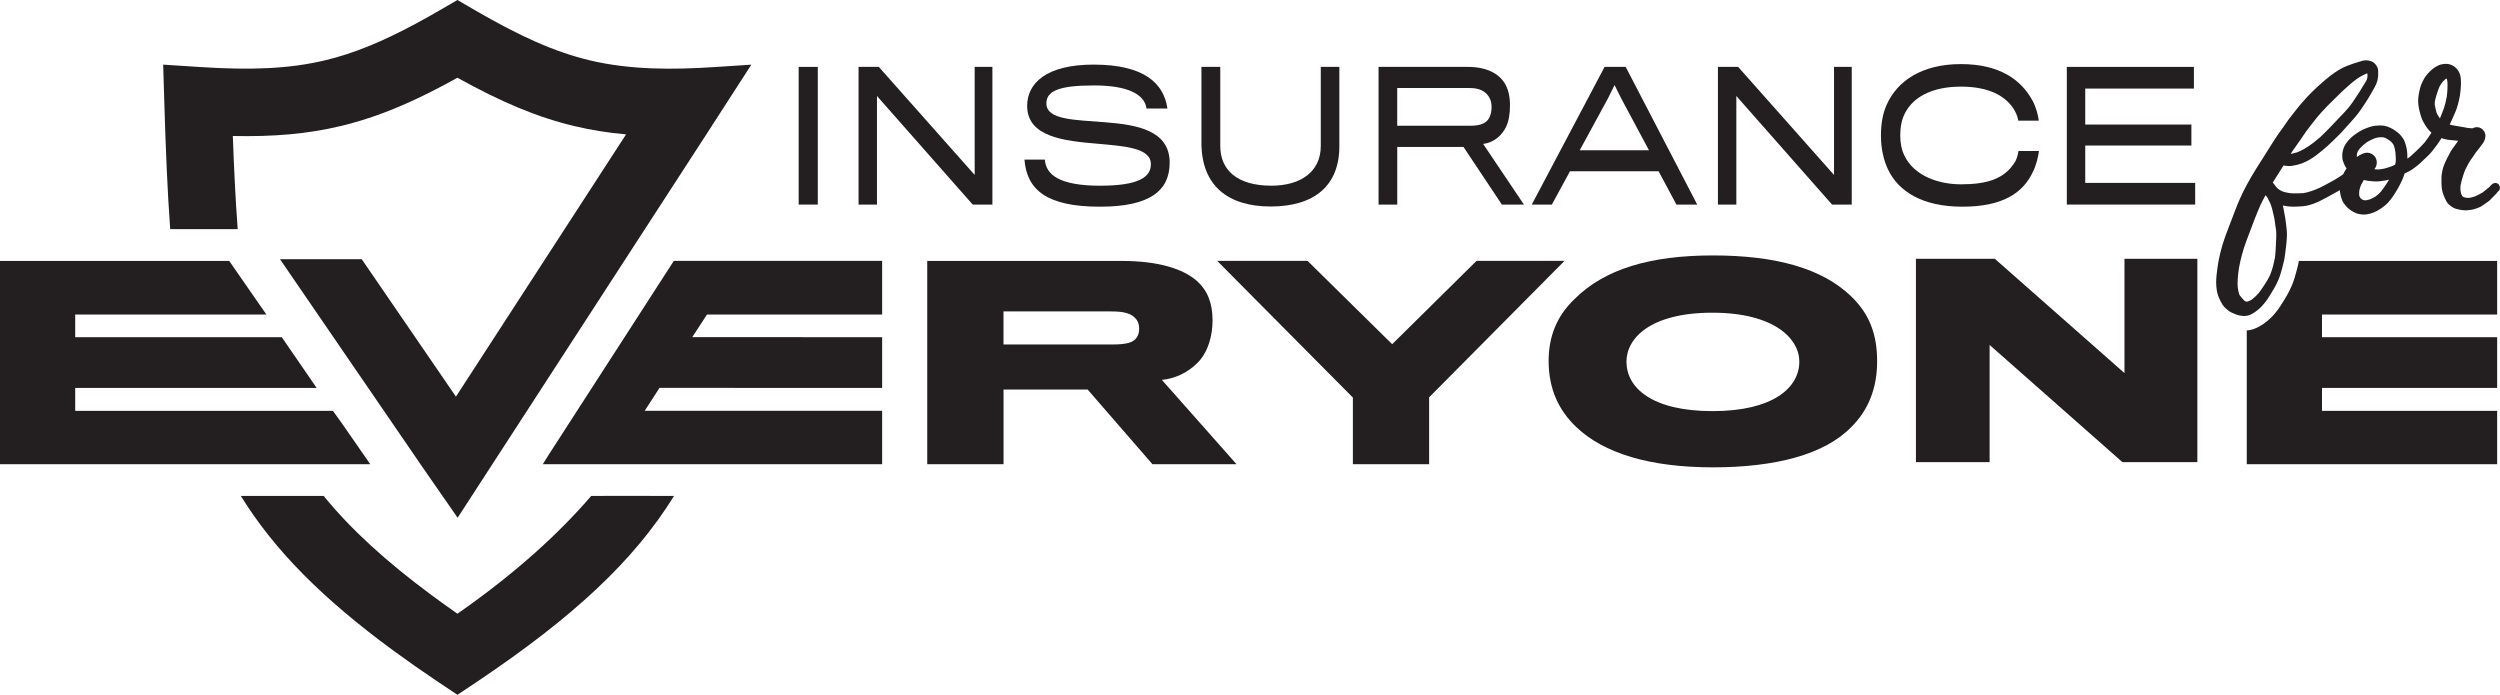 <?xml version="1.0" encoding="UTF-8"?>
<svg id="Logo" xmlns="http://www.w3.org/2000/svg" viewBox="0 0 787.49 218.87">
  <defs>
    <style>
      .cls-1 {
        fill: #231f20;
      }
    </style>
  </defs>
  <path class="cls-1" d="M723.97,83.08c-.12,.53-.26,1.06-.39,1.59l-.18,.67c-.17,.69-.37,1.38-.58,2.06-.27,.87-.54,1.73-.95,2.65-.41,.92-.85,1.82-1.32,2.69-.37,.67-.76,1.31-1.16,1.95l-.45,.72c-.4,.66-.86,1.4-1.43,2.15-.52,.67-1.22,1.59-2.09,2.44-.82,.81-1.6,1.45-2.45,2.03-.26,.18-.53,.34-.8,.51l-.12,.08c-.66,.41-1.32,.72-2.07,1-.59,.22-1.22,.36-1.85,.43h-.11c-.1,.02-.2,.02-.3,.03v42.15h78.87v-16.81h-55.17v-7.22h55.17v-15.99h-55.17v-7.13h55.17v-16.89h-62.46c-.05,.29-.1,.59-.17,.9Z"/>
  <path class="cls-1" d="M186.23,156.21c-10.11,11.77-23.73,24.27-42.14,37.11-2.82-1.96-5.52-3.91-8.12-5.83-14.39-10.66-25.51-20.8-34.01-31.27h-26.09c10.54,17.09,25.73,32.35,47.98,48.67,4.38,3.21,9.03,6.47,13.97,9.79l6.27,4.18,6.27-4.18c30.06-20.18,49.34-38.01,61.95-58.46,0,0-26.04-.06-26.08-.01Z"/>
  <path class="cls-1" d="M53.62,72.18h21.26c-.01-.18-.03-.36-.04-.53-.66-8.86-1.12-18.42-1.5-28.81,12.78,.27,23.48-.63,33.91-3.12,9.29-2.21,18.2-5.64,28-10.55,2.86-1.43,5.79-2.98,8.84-4.68h0c13.49,7.49,24.84,12.37,36.84,15.23,5.28,1.26,10.63,2.11,16.28,2.61l-53.59,82.61-29.67-43.29h-25.75l2.93,4.28,41.04,59.88h0l.09,.14h0l.22,.33,11.67,16.81h0l8.59-13.24,43.26-66.68,7.13-10.99,18.97-29.24,14.57-22.57-11.52,.75c-13.1,.85-26.47,.95-39.32-2.1-11.27-2.69-22.2-7.69-36.06-15.71L144.09,0h0l-5.69,3.3c-2.61,1.51-5.12,2.92-7.55,4.22-10.45,5.61-19.37,9.31-28.51,11.49-11.27,2.68-23.28,3.14-39.32,2.1l-11.62-.75,.35,11.65c.44,14.75,.98,28.04,1.86,40.17Z"/>
  <path class="cls-1" d="M378.26,113.1c2.3-2.87,3.69-7.38,3.69-12.14,0-5.58-1.64-9.51-4.92-12.46-4.43-3.85-12.14-6.31-23.7-6.31h-61.25v64.04h24.03v-23.53h26.49l20.42,23.53h26.49l-23.53-26.57c5.58-.57,9.84-3.53,12.3-6.56Zm-20.09-6.97c-.98,1.72-3.12,2.38-7.79,2.38h-34.28v-10.41h33.87c4.1,0,6.64,.57,8.12,2.71,.49,.74,.74,1.56,.74,2.62,0,.82-.08,1.8-.66,2.71Z"/>
  <polygon class="cls-1" points="465.1 82.18 438.53 108.42 411.88 82.18 383.42 82.18 426.15 125.23 426.15 146.23 450.17 146.23 450.17 125.15 492.81 82.18 465.1 82.18"/>
  <path class="cls-1" d="M539.55,80.46c-19.68,0-34.11,4.26-43.62,13.78-5.58,5.33-8.12,11.81-8.12,19.43,0,8.77,3.12,15.5,8.61,20.75,8.77,8.45,23.45,12.79,43.13,12.79s35.1-4.02,43.54-12.63c5.33-5.25,8.2-12.14,8.2-20.75s-2.46-15.01-8.28-20.58c-9.1-8.69-23.53-12.79-43.46-12.79Zm-.08,49.04c-19.19,0-27.14-7.38-27.14-15.58,0-7.38,7.54-15.42,27.06-15.42s27.39,8.2,27.39,15.42c0,8.2-8.28,15.58-27.31,15.58Z"/>
  <polygon class="cls-1" points="212.25 82.18 173.03 142.95 170.98 146.23 221.91 146.23 222.85 146.23 277.87 146.23 277.87 129.41 203.08 129.4 207.74 122.18 277.87 122.2 277.87 106.21 218.06 106.2 222.7 99.08 277.87 99.08 277.87 82.18 213.58 82.18 212.25 82.18"/>
  <rect class="cls-1" x="251.58" y="21.07" width="6.02" height="43.37"/>
  <polygon class="cls-1" points="276.24 30.24 306.4 64.44 312.6 64.44 312.6 21.07 307.02 21.07 307.02 55.11 276.82 21.07 270.44 21.07 270.44 64.44 276.24 64.44 276.24 30.24"/>
  <path class="cls-1" d="M346.61,58.5c-12.89,0-17.14-3.44-17.49-8.22h-6.42c.75,9.55,7.04,14.83,23.78,14.83,15.85,0,21.96-5.11,21.96-13.88,0-10.22-10.36-11.94-20.37-12.72-9.39-.78-18.46-.67-18.46-5.94,0-3.83,3.76-5.66,15.01-5.66,10.58,0,15.94,2.78,16.52,7.27h6.6c-1.15-7.88-7.22-13.83-23.29-13.83-14.88,0-20.9,5.89-20.9,12.99,0,9.83,11.65,11.05,22.23,11.94,8.72,.78,16.74,1.33,16.74,6.44,0,3.89-3.45,6.77-15.9,6.77Z"/>
  <path class="cls-1" d="M400.19,65.05c13.9,0,21.7-6.61,21.7-18.99V21.07h-5.85v24.93c0,8-6.24,12.49-15.54,12.49-10.94,0-16.12-5.05-16.12-12.49V21.07h-5.93v23.93c0,13.6,8.5,20.04,21.74,20.04Z"/>
  <path class="cls-1" d="M440.13,46.28h20.86l12.09,18.16h6.95l-12.84-19.1c3.5-.44,5.93-2.78,7.17-5.28,.89-1.78,1.28-4.16,1.28-6.83,0-3-.58-5.22-1.68-7.05-1.95-3.05-5.71-5.11-11.65-5.11h-28.07v43.37h5.89v-18.16Zm0-18.55h22.89c2.97,0,4.92,1,6.02,2.83,.58,.94,.8,2,.8,3.22,0,1.06-.18,2.17-.67,3.22-.88,1.72-2.66,2.61-5.98,2.61h-23.07v-11.88Z"/>
  <path class="cls-1" d="M494.55,53.95h27.9l5.62,10.49h6.55l-22.54-43.37h-6.64l-22.94,43.37h6.33l5.71-10.49Zm11.91-22.88l2.12-4.28,2.13,4.28,8.72,16.27h-21.83l8.86-16.27Z"/>
  <polygon class="cls-1" points="546.94 30.24 577.09 64.44 583.29 64.44 583.29 21.07 577.71 21.07 577.71 55.11 547.51 21.07 541.14 21.07 541.14 64.44 546.94 64.44 546.94 30.24"/>
  <path class="cls-1" d="M640.5,53.84c.89-1.83,1.55-4.55,1.77-6.27h-6.46c-.13,1.05-.53,2.67-1.28,3.72-3.23,5.05-8.59,6.77-16.83,6.77-7,0-14.79-2.61-17.85-9.11-.84-1.72-1.28-3.83-1.28-6.27,0-2.28,.31-4.22,.97-5.89,2.44-6.16,9.03-9.5,18.11-9.5s13.86,3.05,16.38,6.61c.97,1.39,1.5,2.78,1.73,4.11h6.46c-.18-1.55-.84-4.22-1.99-6.33-3.59-6.55-10.32-11.49-22.58-11.49s-20.02,5.33-23.34,12.77c-1.24,2.72-1.82,6.11-1.82,9.72,0,4,.8,7.66,2.21,10.66,3.28,6.94,10.8,11.77,23.47,11.77s19.22-4.33,22.32-11.27Z"/>
  <polygon class="cls-1" points="691.47 57.61 656.84 57.61 656.84 45.84 690.28 45.84 690.28 39.23 656.84 39.23 656.84 27.9 691.07 27.9 691.07 21.07 651.04 21.07 651.04 64.44 691.47 64.44 691.47 57.61"/>
  <polygon class="cls-1" points="669.2 117.52 628.36 81.52 603.51 81.52 603.51 145.56 626.72 145.56 626.72 108.66 668.54 145.56 692.16 145.56 692.16 81.52 669.2 81.52 669.2 117.52"/>
  <path class="cls-1" d="M787.1,58.1c-.53-.57-1.39-.62-2.07-.09-.16,.13-.32,.25-.46,.4-.13,.14-.25,.29-.38,.46-.09,.09-.19,.17-.29,.25-.07,.06-.14,.12-.21,.17-.21,.18-.42,.36-.65,.52h0c-.18,.14-.36,.27-.54,.42l-.19,.17c-.07,.06-.13,.12-.15,.14-.31,.19-.66,.39-1.12,.62l-.41,.21c-.3,.16-.59,.31-.87,.43-.33,.12-.66,.22-.99,.32-.37,.12-.78,.17-1.09,.21-.26,.01-.51,0-.74-.02-.28-.05-.62-.12-.84-.2-.16-.09-.31-.18-.39-.23-.03-.03-.06-.06-.06-.06h0c-.14-.22-.25-.43-.34-.65h0l-.02-.04c-.14-.44-.21-.91-.25-1.25-.04-.5-.03-.98,.02-1.41,.06-.28,.12-.57,.18-.85l.1-.44c.08-.35,.18-.69,.29-1.04,.06-.18,.11-.36,.16-.54,.21-.75,.5-1.53,.83-2.29,.31-.63,.64-1.26,.98-1.87,.23-.43,.45-.78,.68-1.1l.26-.35c.18-.25,.36-.49,.53-.75,.1-.15,.19-.3,.29-.45,.13-.2,.25-.4,.39-.59,.12-.17,.25-.33,.38-.49,.11-.14,.22-.28,.33-.42,.12-.16,.24-.31,.36-.46,.1-.12,.2-.24,.29-.37l.22-.3c.08-.11,.15-.21,.22-.3,.22-.26,.45-.54,.65-.85,.62-.97,1.03-2.42,.33-3.58-.5-.84-1.31-1.34-2.21-1.37-.49-.03-.98,.1-1.51,.37l-.51-.04c-.36-.03-.73-.05-1.06-.1l-.24-.05c-.33-.06-.67-.13-1-.19-.23-.04-.46-.07-.69-.11l-1.16-.2h0c-.46-.08-.92-.16-1.38-.24l-.31-.05c-.27-.05-.54-.12-.81-.21l.09-.18c.3-.6,.57-1.22,.83-1.83l.48-1.1c.28-.64,.58-1.29,.81-1.98,.28-.81,.48-1.64,.69-2.51,.22-.91,.39-1.9,.5-3.04,.07-.69,.14-1.61,.15-2.54,0-.99-.08-1.77-.27-2.45-.44-1.59-1.63-2.82-3.18-3.31-.4-.13-.84-.19-1.33-.18-.35,0-.72,.04-1.17,.12h0c-.63,.11-1.28,.36-1.88,.72-.87,.52-1.75,1.26-2.61,2.22-.51,.57-.87,1.05-1.14,1.53-.34,.59-.66,1.25-.95,1.96-.27,.65-.42,1.33-.58,2.07-.18,.81-.35,1.67-.38,2.56-.04,1.24,.13,2.57,.52,4.05,.2,.77,.41,1.52,.72,2.26,.22,.53,.51,1.02,.8,1.5l.1,.18c.46,.78,.93,1.41,1.43,1.93,.2,.21,.41,.39,.62,.57l-.07,.11c-.67,1.03-1.36,2.09-2.12,3.03-.35,.41-.74,.8-1.12,1.19l-.28,.28c-.37,.39-.76,.78-1.16,1.13-.38,.32-.73,.66-1.09,1.01-.29,.29-.63,.62-.99,.88-.22,.15-.42,.31-.62,.46-.04,.03-.08,.06-.13,.08,.03-1.13-.05-2.22-.25-3.25-.13-.72-.36-1.49-.68-2.29-.23-.58-.61-1.06-.97-1.52l-.12-.15c-.53-.68-1.26-1.19-1.89-1.64-.75-.53-1.6-.96-2.45-1.25-.71-.24-1.52-.36-2.45-.34-.44,0-.91,.04-1.45,.1-.67,.08-1.32,.28-1.92,.48-.62,.21-1.23,.46-1.88,.76-.57,.27-1.11,.6-1.57,.9-.72,.46-1.33,.91-1.88,1.38-.68,.59-1.31,1.29-1.83,2.05-.45,.65-.79,1.43-.99,2.26-.2,.81-.24,1.62-.13,2.54,.03,.28,.1,.57,.21,.86l.06,.16c.12,.34,.24,.68,.4,1,.17,.36,.38,.7,.64,1.04-.07,.1-.14,.2-.21,.3-.32,.46-.61,.97-.9,1.57-.31,.2-.61,.4-.91,.61l-.1,.07c-.63,.43-1.3,.82-1.98,1.22-.59,.35-1.2,.66-1.8,.98l-.85,.46c-.53,.29-1.06,.57-1.6,.83-.71,.34-1.44,.62-2.06,.85-.57,.2-1.23,.44-1.9,.61-.53,.14-1.03,.24-1.49,.3-.49,.03-.98,.04-1.47,.05h-.48c-.67,.03-1.46,.03-2.22-.08-.4-.07-.81-.15-1.21-.23-.39-.08-.82-.22-1.27-.41-.44-.22-.87-.5-1.27-.8-.26-.24-.5-.53-.79-.94-.15-.22-.32-.43-.49-.63l-.23-.29s-.01-.02-.02-.04c.14-.22,.28-.43,.41-.65l2.98-4.72c.15,.03,.3,.05,.43,.08l.15,.02c.29,.05,.58,.08,.87,.09,.89,.05,1.76-.15,2.61-.34l.28-.06c.88-.2,1.8-.54,2.74-1,1.52-.75,2.99-1.74,4.62-3.11,.24-.2,.48-.4,.73-.6,.45-.37,.91-.74,1.34-1.13,.42-.39,.83-.78,1.24-1.18l.62-.59c1.01-.97,2.34-2.25,3.56-3.65,.47-.53,.94-1.06,1.42-1.58,.64-.71,1.29-1.42,1.91-2.15,1.06-1.25,2.1-2.68,3.26-4.51l.21-.34c.43-.67,.88-1.37,1.28-2.09,.44-.79,.89-1.58,1.35-2.36,.44-.75,.73-1.44,.91-2.11,.14-.54,.23-1.13,.27-1.68,.03-.39,.03-.8,0-1.33-.01-.3-.02-.63-.12-.96-.14-.44-.36-.85-.72-1.27-.69-.83-1.8-1.28-3.01-1.27-.38,0-.77,.06-1.14,.16-.23,.06-.46,.13-.68,.21-.2,.07-.41,.13-.62,.19-.53,.14-1.04,.31-1.56,.49l.02,.06-.03-.06v0l-1.09,.4c-.58,.21-1.18,.42-1.75,.69-.63,.3-1.3,.65-1.97,1.07-.77,.47-1.5,1-2.21,1.52l-.17,.13c-.54,.4-1.06,.84-1.55,1.26l-.36,.31c-1.41,1.19-2.6,2.28-3.66,3.32-1.23,1.21-2.39,2.45-3.46,3.71h0l-.28,.33c-.28,.34-.56,.67-.84,1.01h0c-.53,.65-1.05,1.31-1.56,1.97l-.56,.72c-.36,.46-.72,.92-1.07,1.4-.29,.39-.56,.8-.83,1.2-.22,.33-.44,.66-.67,.98-.25,.36-.51,.71-.76,1.06-.25,.34-.49,.68-.74,1.02-.83,1.17-1.61,2.41-2.36,3.61l-4.92,7.79c-.48,.77-.94,1.54-1.39,2.33-.92,1.59-1.69,3.02-2.38,4.39-1.49,2.98-2.68,6.14-3.82,9.19l-.82,2.16c-.38,.98-.75,1.96-1.11,2.94-.56,1.56-1.04,3.14-1.42,4.67-.19,.75-.36,1.5-.52,2.25-.05,.25-.09,.5-.14,.75l-.18,1.05c-.03,.18-.06,.33-.07,.46-.03,.19-.06,.39-.09,.58-.1,.72-.22,1.53-.29,2.34-.06,.72-.12,1.45-.13,2.2,0,.83,.06,1.67,.2,2.57,.08,.52,.21,1.05,.39,1.58,.13,.4,.3,.88,.54,1.34,.11,.21,.22,.43,.32,.65,.3,.66,.72,1.28,1.2,1.79,.13,.14,.28,.26,.42,.39l.23,.2c.29,.25,.59,.51,.92,.73,.3,.21,.67,.36,.98,.5l.24,.11c.28,.13,.57,.25,.86,.35,.67,.25,1.41,.41,2.18,.47,.08,0,.17,.01,.25,.01,.25,0,.49-.03,.71-.05l.16-.02c.25-.02,.49-.08,.75-.18,.45-.16,.83-.34,1.22-.59l.13-.08c.21-.13,.42-.25,.62-.39,.61-.41,1.18-.89,1.79-1.49,.63-.63,1.18-1.34,1.66-1.96,.43-.56,.79-1.16,1.15-1.74l.49-.79c.35-.56,.69-1.11,1.01-1.69,.42-.77,.8-1.56,1.16-2.35,.3-.69,.53-1.38,.76-2.15,.19-.61,.36-1.21,.51-1.82l.19-.74c.12-.47,.25-.94,.35-1.41,.15-.68,.24-1.38,.33-2.05l.08-.63c.09-.7,.19-1.4,.26-2.1,.19-1.81,.34-3.45,.15-5.13-.05-.45-.1-.89-.16-1.34l-.14-1.15c-.09-.76-.22-1.53-.41-2.44-.11-.52-.2-1.04-.28-1.56-.05-.33-.12-.65-.21-.96,.04,0,.08,.02,.12,.03l.25,.04c.61,.11,1.24,.22,1.88,.26,.42,.03,.83,.04,1.24,.04,.89,0,1.79-.06,2.75-.13,1.58-.12,3.05-.64,4.4-1.19,.57-.23,1.14-.51,1.76-.85,.33-.18,.67-.36,1.01-.53l.62-.32c.32-.17,.63-.34,.94-.52,.25-.14,.49-.28,.74-.42l.33-.18c.38-.21,.77-.41,1.15-.63l.57-.33c.07-.04,.14-.08,.21-.12,.05,.92,.23,1.84,.54,2.69l.2,.56c.24,.67,.72,1.22,1.18,1.77,.52,.61,1.13,1.13,1.82,1.56,.48,.29,.97,.52,1.39,.69,.51,.22,1.05,.31,1.57,.38,.28,.04,.56,.05,.85,.05,.59,0,1.2-.08,1.79-.23,1.62-.42,3.24-1.28,4.79-2.56,1.49-1.22,2.55-2.82,3.42-4.22,.45-.71,.85-1.43,1.21-2.13l.13-.25c.38-.74,.76-1.5,1.07-2.3,.16-.41,.3-.84,.43-1.27,.14-.06,.28-.12,.42-.18,.61-.29,1.27-.61,1.89-1.02,.57-.38,1.1-.8,1.62-1.22,.05-.03,.1-.06,.14-.1,.2-.14,.38-.31,.56-.47,.09-.08,.18-.17,.27-.25,.18-.15,.34-.32,.51-.48,.11-.11,.22-.22,.34-.32l.18-.17c.23-.21,.47-.43,.69-.65,.14-.14,.29-.27,.43-.41,.16-.15,.33-.31,.49-.47,.5-.49,.94-1.02,1.31-1.48,.51-.63,.99-1.28,1.45-1.92l.09-.12c.31-.43,.6-.88,.89-1.33,.11-.18,.23-.36,.34-.53,.1,.04,.2,.07,.3,.11,.56,.18,1.16,.31,1.82,.42,.34,.05,.69,.08,1.04,.11,.26,.02,.52,.04,.78,.07l.34,.04c.32,.04,.65,.08,.97,.11l-.04,.05c-.23,.28-.42,.57-.62,.87l-.16,.23c-.19,.28-.38,.54-.58,.8-.34,.46-.69,.93-.98,1.45-.47,.85-.86,1.59-1.2,2.28-.54,1.1-1.08,2.28-1.35,3.51-.16,.72-.32,1.57-.33,2.43,0,.65-.01,1.29,0,1.94,.02,.59,.07,1.47,.28,2.31,.14,.57,.34,1.16,.65,1.89,.33,.77,.71,1.65,1.41,2.3,.26,.24,.54,.45,.82,.65,.32,.23,.6,.37,.94,.53,.25,.12,.5,.18,.74,.24l.27,.07c.51,.15,1.01,.22,1.52,.28,.3,.04,.62,.07,.95,.07,.11,0,.22,0,.34-.01,.86-.06,1.97-.18,3.03-.57,.43-.16,.87-.32,1.29-.53,.36-.18,.69-.41,.99-.63l.37-.25c.34-.23,.69-.47,1.09-.77,.17-.13,.35-.26,.51-.4,.16-.14,.31-.31,.46-.47l.11-.12c.17-.18,.34-.35,.51-.52,.15-.15,.3-.3,.45-.45l.19-.19c.16-.15,.31-.31,.45-.48,.07-.09,.14-.19,.21-.28l.06-.1c.09-.09,.19-.18,.29-.26,.29-.25,.46-.6,.48-.99,.02-.41-.12-.82-.39-1.11Zm-64.48-11.2c.4-.61,.82-1.2,1.25-1.8,.21-.29,.42-.58,.62-.87,.29-.41,.57-.83,.85-1.25,.36-.54,.72-1.08,1.1-1.6,.5-.69,1.02-1.36,1.54-2.03l.49-.63c.55-.72,1.11-1.42,1.68-2.11,.91-1.04,1.88-2.1,2.95-3.22,.87-.9,1.79-1.79,2.68-2.65l.5-.48c.22-.21,.43-.42,.64-.63,.31-.31,.63-.63,.95-.93,.53-.49,1.06-.97,1.6-1.44,.96-.85,1.82-1.61,2.74-2.27,.56-.39,1.12-.76,1.7-1.07,.2-.11,.41-.21,.61-.31l.5-.24c.17-.08,.33-.16,.44-.22,.07-.02,.14-.04,.21-.05,.04,.2,.07,.39,.09,.57,.01,.24,0,.5-.04,.77-.06,.26-.13,.5-.21,.71-.24,.49-.54,.96-.85,1.45-.14,.22-.27,.43-.41,.65-.1,.17-.21,.35-.31,.52-.13,.23-.27,.46-.41,.69-.21,.34-.43,.68-.65,1.01l-.2,.31c-.58,.91-1.11,1.72-1.68,2.52-.45,.64-.94,1.25-1.52,1.96-.42,.49-.85,.97-1.3,1.44-.19,.2-.39,.4-.59,.61-.29,.29-.57,.59-.85,.89-.98,1.05-1.96,2.11-2.97,3.13-.38,.39-.78,.78-1.17,1.17l-.68,.68c-.38,.38-.77,.77-1.18,1.13-1.15,1.02-2.4,1.95-3.35,2.62-1.49,.98-2.67,1.62-3.82,2.06-.68,.21-1.37,.38-2.01,.48,.34-.52,.67-1.05,1.02-1.57Zm-5.71,30.02l-.05,1.03c-.05,1.09-.11,2.21-.27,3.27-.09,.51-.22,1.01-.34,1.52-.05,.2-.1,.4-.14,.61-.05,.23-.1,.45-.16,.67-.09,.35-.21,.7-.32,1.04l-.09,.28c-.15,.46-.31,.91-.49,1.34-.45,.95-1.01,1.92-1.71,2.97l-.29,.44c-.52,.78-1.06,1.59-1.64,2.31-.67,.76-1.4,1.43-2.14,1.99-.28,.18-.55,.33-.8,.43-.24,.08-.48,.16-.73,.21-.03,0-.05,0-.04,0-.16-.04-.32-.09-.4-.11-.15-.08-.28-.18-.38-.25-.3-.29-.59-.61-.87-.97l-.53-.67c-.07-.12-.13-.25-.17-.32-.21-.68-.37-1.4-.46-2.19-.03-.33-.05-.67-.06-1.01,0-.54,.02-1.07,.05-1.61,.05-.93,.16-1.91,.32-3.04,.06-.23,.1-.47,.11-.65,.5-2.78,1.27-5.57,2.29-8.31,.31-.83,.62-1.66,.94-2.48,.27-.7,.54-1.4,.8-2.11l.25-.68c.21-.56,.42-1.13,.64-1.69,.13-.34,.27-.67,.41-1.01,.17-.43,.35-.86,.52-1.29,.25-.66,.54-1.31,.82-1.94,.54-1.14,1.12-2.23,1.66-3.22,.11,.15,.22,.3,.35,.44,.05,.06,.12,.11,.17,.17,.18,.41,.37,.81,.6,1.22,.21,.36,.4,.78,.59,1.28,.24,.69,.41,1.3,.53,1.88,.08,.38,.17,.76,.26,1.13,.08,.31,.15,.63,.22,.94,.16,.74,.25,1.5,.34,2.24,.04,.34,.09,.67,.15,1.01,.05,.33,.11,.66,.14,.97,.08,1.36,0,2.76-.08,4.12Zm35-19.31c-.61,.98-1.27,1.91-1.92,2.74-.49,.55-1.06,1.07-1.68,1.53-.56,.35-1.18,.67-1.81,.92-.42,.14-.81,.24-1.12,.29-.24,0-.49,0-.68-.02-.17-.04-.33-.08-.42-.11-.16-.09-.31-.19-.41-.26-.16-.15-.31-.3-.39-.38-.12-.21-.22-.42-.29-.57-.02-.09-.04-.18-.05-.21-.03-.59-.02-1.06,.02-1.44,.14-.67,.33-1.3,.56-1.85,.26-.51,.55-1.03,.88-1.56,.44,.12,.86,.2,1.28,.26,.34,.04,.67,.07,1.01,.1,.24,.02,.48,.04,.71,.07,.72,.08,1.43,.03,2.09-.04,.66-.07,1.32-.18,1.99-.29,.3-.05,.58-.13,.86-.21-.2,.35-.41,.7-.62,1.05Zm2.7-6.37c-.05,.21-.1,.41-.16,.62l-.05,.03c-.33,.17-.66,.34-.98,.47l-.29,.1c-.53,.18-1.06,.37-1.59,.52-.58,.16-1.25,.29-2.09,.38-.44,.03-.88,.02-1.27-.03l-.26-.05c.26-.29,.46-.64,.59-1.04,.28-.82,.22-1.72-.16-2.47-.38-.74-1.06-1.3-1.85-1.54-.76-.23-1.53-.16-2.31,.21l-.21,.1c-.23,.1-.45,.21-.67,.32-.31,.17-.61,.37-.89,.6-.01-.05-.02-.1-.03-.14,0-.27,0-.54,.03-.77,.06-.29,.14-.55,.22-.75,.16-.31,.37-.63,.61-.94,.66-.75,1.38-1.41,2.2-2,.74-.48,1.58-.91,2.53-1.28,.5-.17,.98-.28,1.45-.35,.46-.03,.84-.03,1.19,0,.3,.06,.58,.15,.81,.24,.58,.3,1.13,.65,1.61,1.02,.32,.3,.59,.65,.79,.92,.11,.17,.2,.34,.26,.48,.23,.71,.38,1.45,.47,2.19,.09,1.05,.18,2.13,.06,3.13Zm16.33-23.35c-.02,.9-.1,1.76-.23,2.61-.27,1.48-.54,2.59-.89,3.6-.15,.43-.31,.84-.48,1.26l-.25,.63c-.17,.43-.34,.87-.51,1.29-.07-.09-.14-.18-.22-.27-.37-.55-.65-1.05-.84-1.49-.11-.34-.19-.7-.27-1.05l-.08-.34c-.09-.38-.18-.75-.23-1.08-.02-.42,0-.85,.06-1.29,.17-.83,.44-1.66,.69-2.47l.04-.11c.2-.63,.43-1.25,.7-1.88,.25-.48,.56-.96,.89-1.39,.38-.43,.69-.74,.96-.96,.09-.06,.19-.12,.28-.17,.03,0,.06-.02,.09-.02h.02c.04,.08,.08,.16,.09,.16,.08,.25,.13,.51,.16,.74,.05,.78,.04,1.57,.02,2.25Z"/>
  <polygon class="cls-1" points="108.04 133.84 104.88 129.42 23.69 129.42 23.69 122.2 99.75 122.2 88.76 106.21 23.69 106.21 23.69 99.08 83.92 99.08 74.02 84.82 72.2 82.19 0 82.19 0 146.23 116.63 146.23 108.04 133.84"/>
</svg>